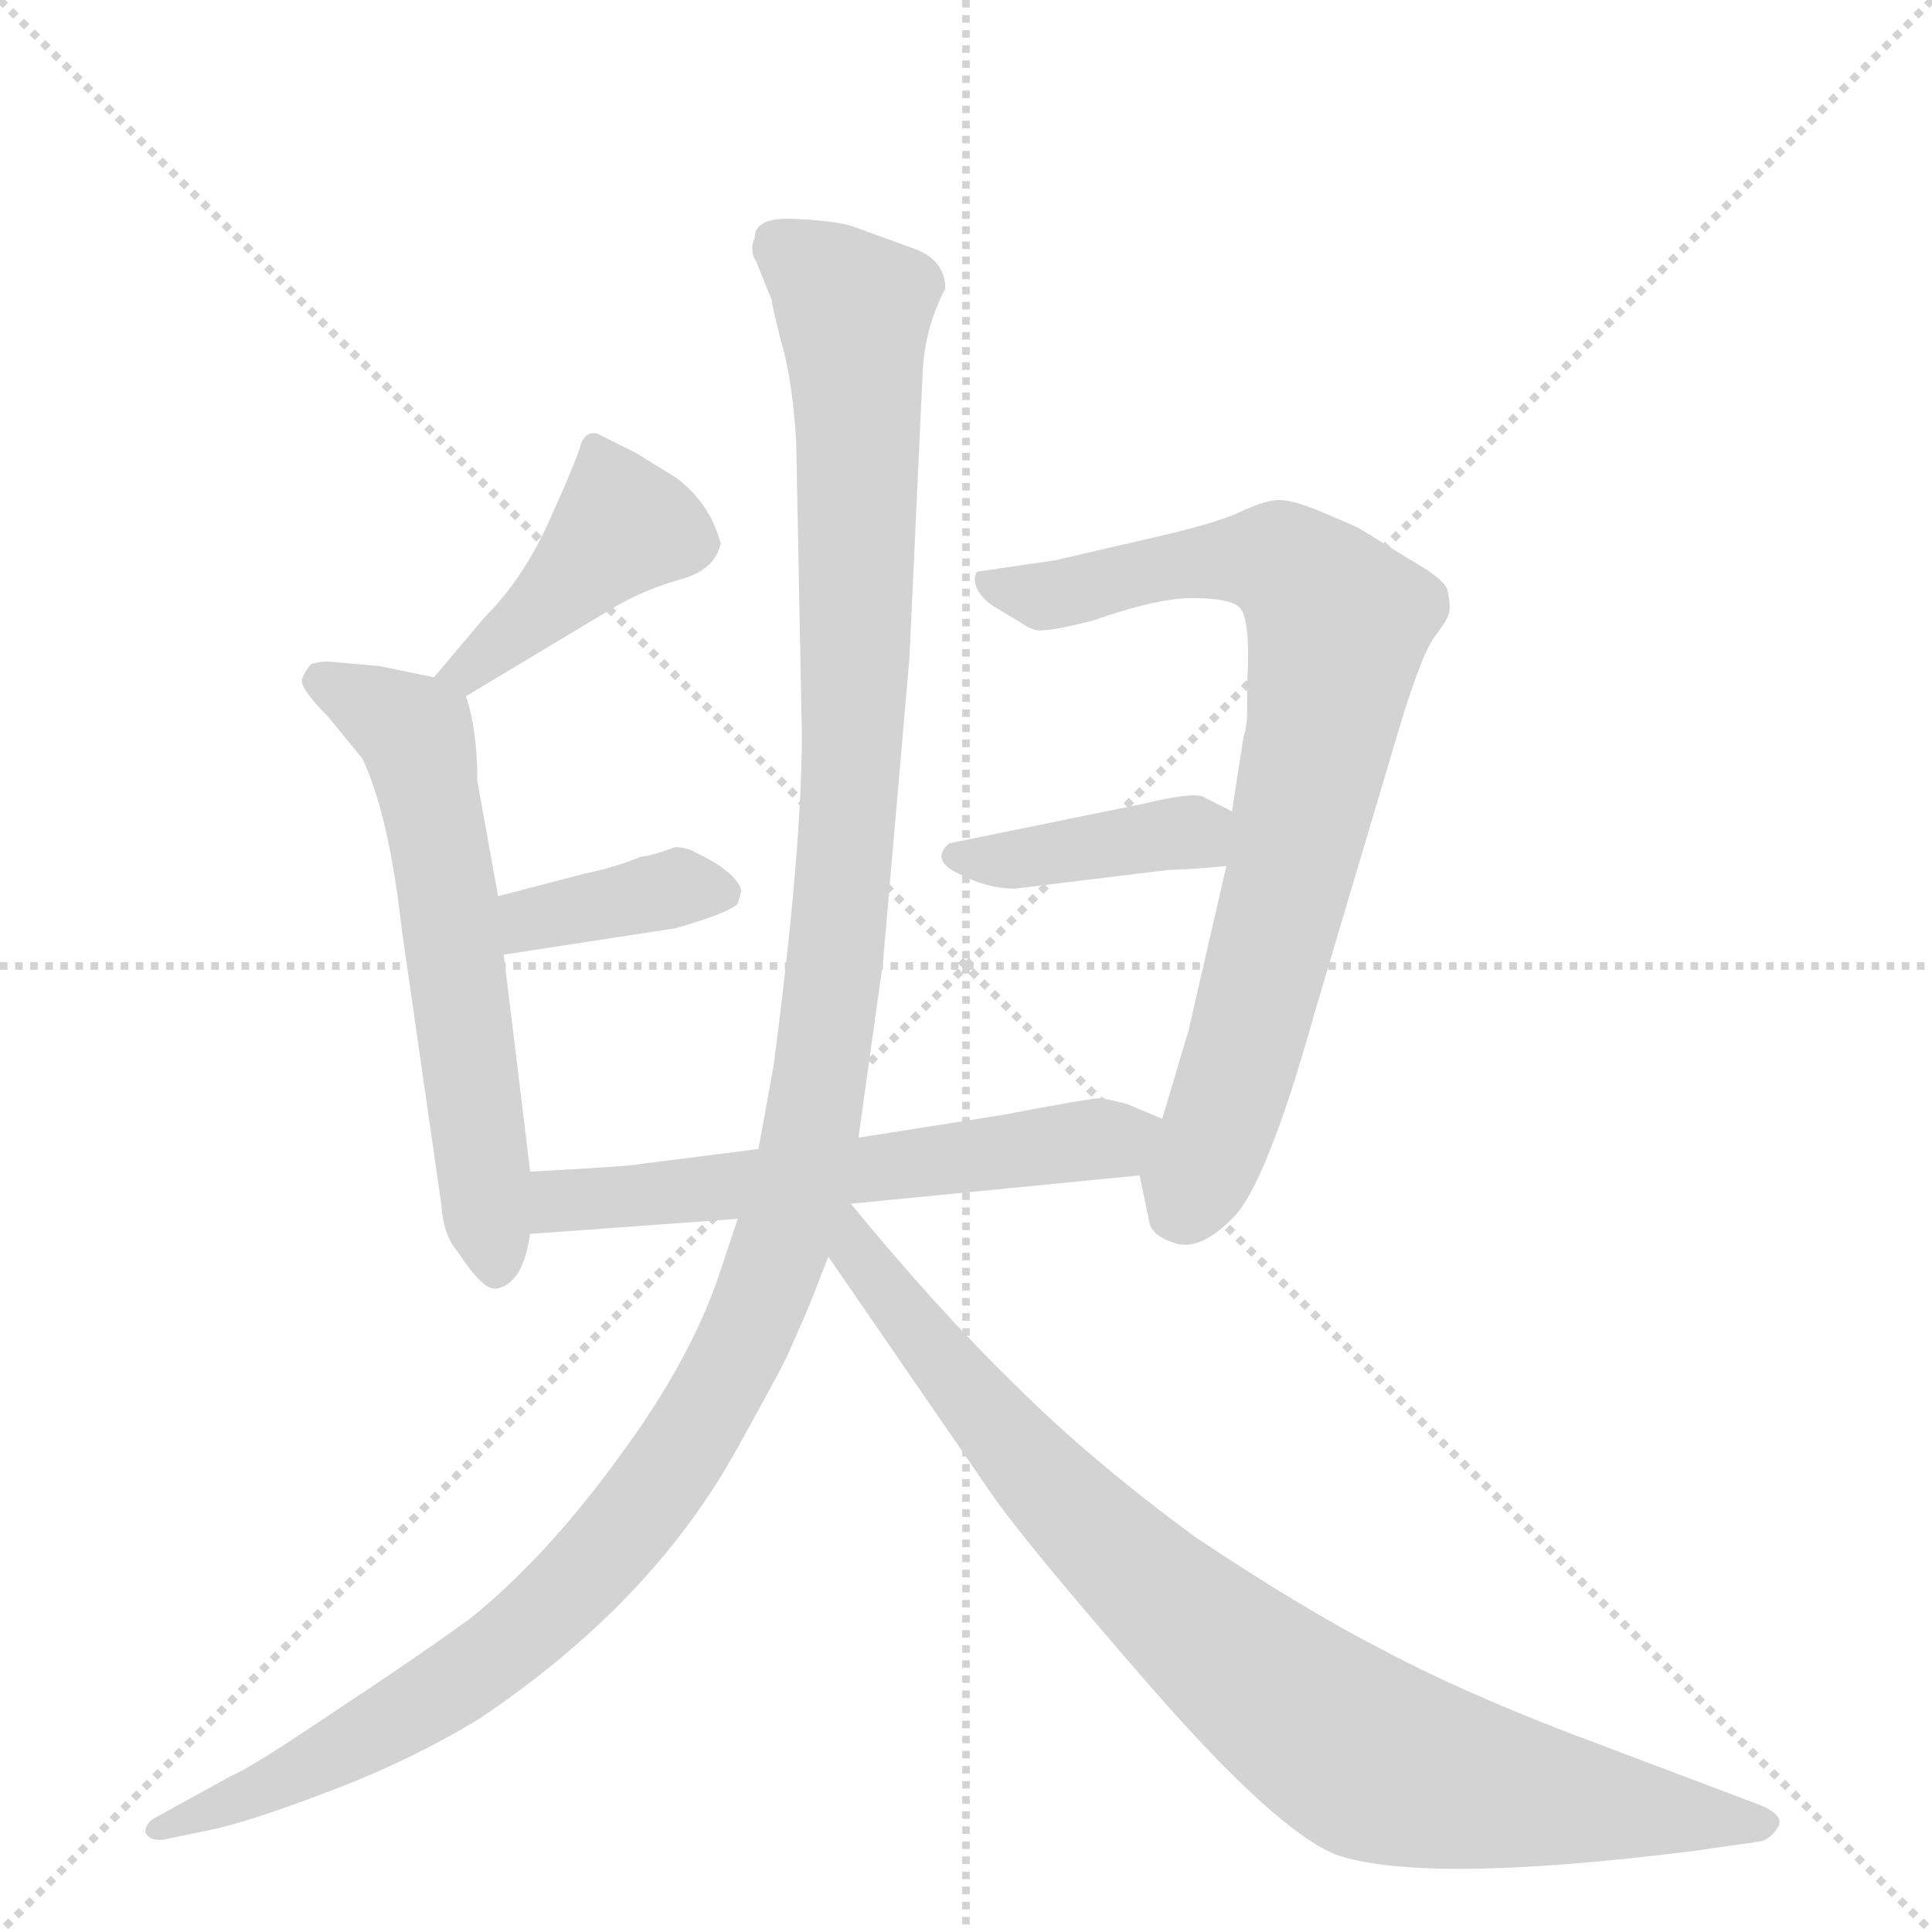 <svg version="1.1" viewBox="0 0 1024 1024" xmlns="http://www.w3.org/2000/svg">
  <g stroke="lightgray" stroke-dasharray="1,1" stroke-width="1" transform="scale(4, 4)">
    <line x1="0" y1="0" x2="256" y2="256"></line>
    <line x1="256" y1="0" x2="0" y2="256"></line>
    <line x1="128" y1="0" x2="128" y2="256"></line>
    <line x1="0" y1="128" x2="256" y2="128"></line>
  </g>
  <g transform="scale(1, -1) translate(0, -855)">
    <style type="text/css">
      
        @keyframes keyframes0 {
          from {
            stroke: blue;
            stroke-dashoffset: 419;
            stroke-width: 128;
          }
          58% {
            animation-timing-function: step-end;
            stroke: blue;
            stroke-dashoffset: 0;
            stroke-width: 128;
          }
          to {
            stroke: black;
            stroke-width: 1024;
          }
        }
        #make-me-a-hanzi-animation-0 {
          animation: keyframes0 0.591s both;
          animation-delay: 0s;
          animation-timing-function: linear;
        }
      
        @keyframes keyframes1 {
          from {
            stroke: blue;
            stroke-dashoffset: 599;
            stroke-width: 128;
          }
          66% {
            animation-timing-function: step-end;
            stroke: blue;
            stroke-dashoffset: 0;
            stroke-width: 128;
          }
          to {
            stroke: black;
            stroke-width: 1024;
          }
        }
        #make-me-a-hanzi-animation-1 {
          animation: keyframes1 0.737s both;
          animation-delay: 0.591s;
          animation-timing-function: linear;
        }
      
        @keyframes keyframes2 {
          from {
            stroke: blue;
            stroke-dashoffset: 373;
            stroke-width: 128;
          }
          55% {
            animation-timing-function: step-end;
            stroke: blue;
            stroke-dashoffset: 0;
            stroke-width: 128;
          }
          to {
            stroke: black;
            stroke-width: 1024;
          }
        }
        #make-me-a-hanzi-animation-2 {
          animation: keyframes2 0.554s both;
          animation-delay: 1.328s;
          animation-timing-function: linear;
        }
      
        @keyframes keyframes3 {
          from {
            stroke: blue;
            stroke-dashoffset: 779;
            stroke-width: 128;
          }
          72% {
            animation-timing-function: step-end;
            stroke: blue;
            stroke-dashoffset: 0;
            stroke-width: 128;
          }
          to {
            stroke: black;
            stroke-width: 1024;
          }
        }
        #make-me-a-hanzi-animation-3 {
          animation: keyframes3 0.884s both;
          animation-delay: 1.882s;
          animation-timing-function: linear;
        }
      
        @keyframes keyframes4 {
          from {
            stroke: blue;
            stroke-dashoffset: 394;
            stroke-width: 128;
          }
          56% {
            animation-timing-function: step-end;
            stroke: blue;
            stroke-dashoffset: 0;
            stroke-width: 128;
          }
          to {
            stroke: black;
            stroke-width: 1024;
          }
        }
        #make-me-a-hanzi-animation-4 {
          animation: keyframes4 0.571s both;
          animation-delay: 2.766s;
          animation-timing-function: linear;
        }
      
        @keyframes keyframes5 {
          from {
            stroke: blue;
            stroke-dashoffset: 587;
            stroke-width: 128;
          }
          66% {
            animation-timing-function: step-end;
            stroke: blue;
            stroke-dashoffset: 0;
            stroke-width: 128;
          }
          to {
            stroke: black;
            stroke-width: 1024;
          }
        }
        #make-me-a-hanzi-animation-5 {
          animation: keyframes5 0.728s both;
          animation-delay: 3.337s;
          animation-timing-function: linear;
        }
      
        @keyframes keyframes6 {
          from {
            stroke: blue;
            stroke-dashoffset: 1277;
            stroke-width: 128;
          }
          81% {
            animation-timing-function: step-end;
            stroke: blue;
            stroke-dashoffset: 0;
            stroke-width: 128;
          }
          to {
            stroke: black;
            stroke-width: 1024;
          }
        }
        #make-me-a-hanzi-animation-6 {
          animation: keyframes6 1.289s both;
          animation-delay: 4.064s;
          animation-timing-function: linear;
        }
      
        @keyframes keyframes7 {
          from {
            stroke: blue;
            stroke-dashoffset: 866;
            stroke-width: 128;
          }
          74% {
            animation-timing-function: step-end;
            stroke: blue;
            stroke-dashoffset: 0;
            stroke-width: 128;
          }
          to {
            stroke: black;
            stroke-width: 1024;
          }
        }
        #make-me-a-hanzi-animation-7 {
          animation: keyframes7 0.955s both;
          animation-delay: 5.354s;
          animation-timing-function: linear;
        }
      
    </style>
    
      <path d="M 247 486 L 327 534 Q 343 543 361 548 Q 379 553 382 567 Q 376 589 358 602 L 337 615 L 317 625 Q 311 627 308 620 Q 306 612 292 581 Q 278 549 257 528 L 230 496 C 211 473 221 471 247 486 Z" fill="lightgray"></path>
    
      <path d="M 281 234 L 267 349 L 264 380 L 253 441 Q 253 468 247 486 C 245 493 245 493 230 496 L 201 502 L 178 504 Q 171 505 165 503 Q 162 500 160 495 Q 159 490 174 475 L 192 453 Q 206 424 213 362 L 234 216 Q 235 200 243 191 Q 256 171 263 172 Q 270 173 275 181 Q 279 188 281 201 L 281 234 Z" fill="lightgray"></path>
    
      <path d="M 267 349 L 358 363 Q 386 371 391 376 L 393 383 Q 390 393 369 403 Q 364 406 358 406 Q 344 401 340 401 Q 325 395 310 392 L 264 380 C 235 372 237 344 267 349 Z" fill="lightgray"></path>
    
      <path d="M 650 396 L 630 309 L 616 262 C 607 233 603 238 604 232 L 609 208 Q 610 200 623 196 Q 636 192 653 209 Q 671 226 697 319 L 741 467 Q 753 507 760 517 Q 767 526 768 530 Q 769 534 767 543 Q 764 549 748 558 L 722 574 Q 719 576 702 583 Q 686 590 678 590 Q 671 590 658 584 Q 646 578 611 570 L 559 558 L 518 552 Q 516 550 517 545 Q 519 539 526 534 L 541 525 Q 548 520 553 521 Q 559 521 579 526 Q 613 538 632 538 Q 652 538 657 533 Q 663 527 661 492 L 661 478 Q 661 470 659 464 L 653 425 L 650 396 Z" fill="lightgray"></path>
    
      <path d="M 538 384 L 620 394 Q 629 394 650 396 C 680 399 680 412 653 425 L 639 432 Q 635 436 606 429 L 503 408 Q 493 399 508 392 Q 523 384 538 384 Z" fill="lightgray"></path>
    
      <path d="M 616 262 L 597 270 L 584 273 Q 578 273 531 264 L 455 252 L 402 246 L 339 238 Q 336 237 281 234 C 251 232 251 199 281 201 L 391 209 L 451 217 L 604 232 C 634 235 644 250 616 262 Z" fill="lightgray"></path>
    
      <path d="M 455 252 L 468 345 L 482 506 L 489 657 Q 490 681 501 702 Q 501 717 485 723 L 452 735 Q 443 738 421 739 Q 400 740 400 729 Q 397 722 401 716 L 409 696 Q 409 694 414 674 Q 420 654 422 621 L 425 466 Q 425 404 410 290 L 402 246 L 391 209 L 383 185 Q 368 137 329 84 Q 290 30 249 -3 Q 220 -24 176 -53 Q 133 -82 123 -86 L 83 -108 Q 77 -111 77 -116 Q 79 -121 87 -120 L 111 -115 Q 131 -111 173 -95 Q 216 -79 254 -56 Q 345 5 390 86 Q 414 129 418 138 L 425 154 Q 428 160 439 189 L 455 252 Z" fill="lightgray"></path>
    
      <path d="M 439 189 L 525 64 Q 542 39 609 -38 Q 676 -115 708 -128 Q 755 -144 898 -126 L 933 -121 Q 938 -120 942 -114 Q 947 -107 931 -101 L 833 -64 Q 773 -41 732 -19 Q 691 2 634 40 Q 578 81 537 122 Q 496 162 451 217 C 432 240 417 222 439 189 Z" fill="lightgray"></path>
    
    
      <clipPath id="make-me-a-hanzi-clip-0">
        <path d="M 247 486 L 327 534 Q 343 543 361 548 Q 379 553 382 567 Q 376 589 358 602 L 337 615 L 317 625 Q 311 627 308 620 Q 306 612 292 581 Q 278 549 257 528 L 230 496 C 211 473 221 471 247 486 Z"></path>
      </clipPath>
      <path clip-path="url(#make-me-a-hanzi-clip-0)" d="M 318 614 L 329 576 L 249 499 L 237 499" fill="none" id="make-me-a-hanzi-animation-0" stroke-dasharray="291 582" stroke-linecap="round"></path>
    
      <clipPath id="make-me-a-hanzi-clip-1">
        <path d="M 281 234 L 267 349 L 264 380 L 253 441 Q 253 468 247 486 C 245 493 245 493 230 496 L 201 502 L 178 504 Q 171 505 165 503 Q 162 500 160 495 Q 159 490 174 475 L 192 453 Q 206 424 213 362 L 234 216 Q 235 200 243 191 Q 256 171 263 172 Q 270 173 275 181 Q 279 188 281 201 L 281 234 Z"></path>
      </clipPath>
      <path clip-path="url(#make-me-a-hanzi-clip-1)" d="M 170 495 L 220 466 L 237 383 L 264 184" fill="none" id="make-me-a-hanzi-animation-1" stroke-dasharray="471 942" stroke-linecap="round"></path>
    
      <clipPath id="make-me-a-hanzi-clip-2">
        <path d="M 267 349 L 358 363 Q 386 371 391 376 L 393 383 Q 390 393 369 403 Q 364 406 358 406 Q 344 401 340 401 Q 325 395 310 392 L 264 380 C 235 372 237 344 267 349 Z"></path>
      </clipPath>
      <path clip-path="url(#make-me-a-hanzi-clip-2)" d="M 273 357 L 282 368 L 307 374 L 358 384 L 383 382" fill="none" id="make-me-a-hanzi-animation-2" stroke-dasharray="245 490" stroke-linecap="round"></path>
    
      <clipPath id="make-me-a-hanzi-clip-3">
        <path d="M 650 396 L 630 309 L 616 262 C 607 233 603 238 604 232 L 609 208 Q 610 200 623 196 Q 636 192 653 209 Q 671 226 697 319 L 741 467 Q 753 507 760 517 Q 767 526 768 530 Q 769 534 767 543 Q 764 549 748 558 L 722 574 Q 719 576 702 583 Q 686 590 678 590 Q 671 590 658 584 Q 646 578 611 570 L 559 558 L 518 552 Q 516 550 517 545 Q 519 539 526 534 L 541 525 Q 548 520 553 521 Q 559 521 579 526 Q 613 538 632 538 Q 652 538 657 533 Q 663 527 661 492 L 661 478 Q 661 470 659 464 L 653 425 L 650 396 Z"></path>
      </clipPath>
      <path clip-path="url(#make-me-a-hanzi-clip-3)" d="M 526 547 L 555 540 L 608 553 L 678 557 L 709 524 L 665 316 L 644 250 L 625 213" fill="none" id="make-me-a-hanzi-animation-3" stroke-dasharray="651 1302" stroke-linecap="round"></path>
    
      <clipPath id="make-me-a-hanzi-clip-4">
        <path d="M 538 384 L 620 394 Q 629 394 650 396 C 680 399 680 412 653 425 L 639 432 Q 635 436 606 429 L 503 408 Q 493 399 508 392 Q 523 384 538 384 Z"></path>
      </clipPath>
      <path clip-path="url(#make-me-a-hanzi-clip-4)" d="M 508 401 L 532 398 L 630 414 L 640 404" fill="none" id="make-me-a-hanzi-animation-4" stroke-dasharray="266 532" stroke-linecap="round"></path>
    
      <clipPath id="make-me-a-hanzi-clip-5">
        <path d="M 616 262 L 597 270 L 584 273 Q 578 273 531 264 L 455 252 L 402 246 L 339 238 Q 336 237 281 234 C 251 232 251 199 281 201 L 391 209 L 451 217 L 604 232 C 634 235 644 250 616 262 Z"></path>
      </clipPath>
      <path clip-path="url(#make-me-a-hanzi-clip-5)" d="M 288 207 L 298 220 L 457 234 L 590 251 L 609 259" fill="none" id="make-me-a-hanzi-animation-5" stroke-dasharray="459 918" stroke-linecap="round"></path>
    
      <clipPath id="make-me-a-hanzi-clip-6">
        <path d="M 455 252 L 468 345 L 482 506 L 489 657 Q 490 681 501 702 Q 501 717 485 723 L 452 735 Q 443 738 421 739 Q 400 740 400 729 Q 397 722 401 716 L 409 696 Q 409 694 414 674 Q 420 654 422 621 L 425 466 Q 425 404 410 290 L 402 246 L 391 209 L 383 185 Q 368 137 329 84 Q 290 30 249 -3 Q 220 -24 176 -53 Q 133 -82 123 -86 L 83 -108 Q 77 -111 77 -116 Q 79 -121 87 -120 L 111 -115 Q 131 -111 173 -95 Q 216 -79 254 -56 Q 345 5 390 86 Q 414 129 418 138 L 425 154 Q 428 160 439 189 L 455 252 Z"></path>
      </clipPath>
      <path clip-path="url(#make-me-a-hanzi-clip-6)" d="M 415 725 L 453 690 L 454 515 L 436 294 L 420 214 L 404 167 L 351 70 L 285 -4 L 187 -70 L 83 -115" fill="none" id="make-me-a-hanzi-animation-6" stroke-dasharray="1149 2298" stroke-linecap="round"></path>
    
      <clipPath id="make-me-a-hanzi-clip-7">
        <path d="M 439 189 L 525 64 Q 542 39 609 -38 Q 676 -115 708 -128 Q 755 -144 898 -126 L 933 -121 Q 938 -120 942 -114 Q 947 -107 931 -101 L 833 -64 Q 773 -41 732 -19 Q 691 2 634 40 Q 578 81 537 122 Q 496 162 451 217 C 432 240 417 222 439 189 Z"></path>
      </clipPath>
      <path clip-path="url(#make-me-a-hanzi-clip-7)" d="M 450 208 L 455 190 L 553 70 L 647 -19 L 719 -73 L 802 -95 L 932 -111" fill="none" id="make-me-a-hanzi-animation-7" stroke-dasharray="738 1476" stroke-linecap="round"></path>
    
  </g>
</svg>